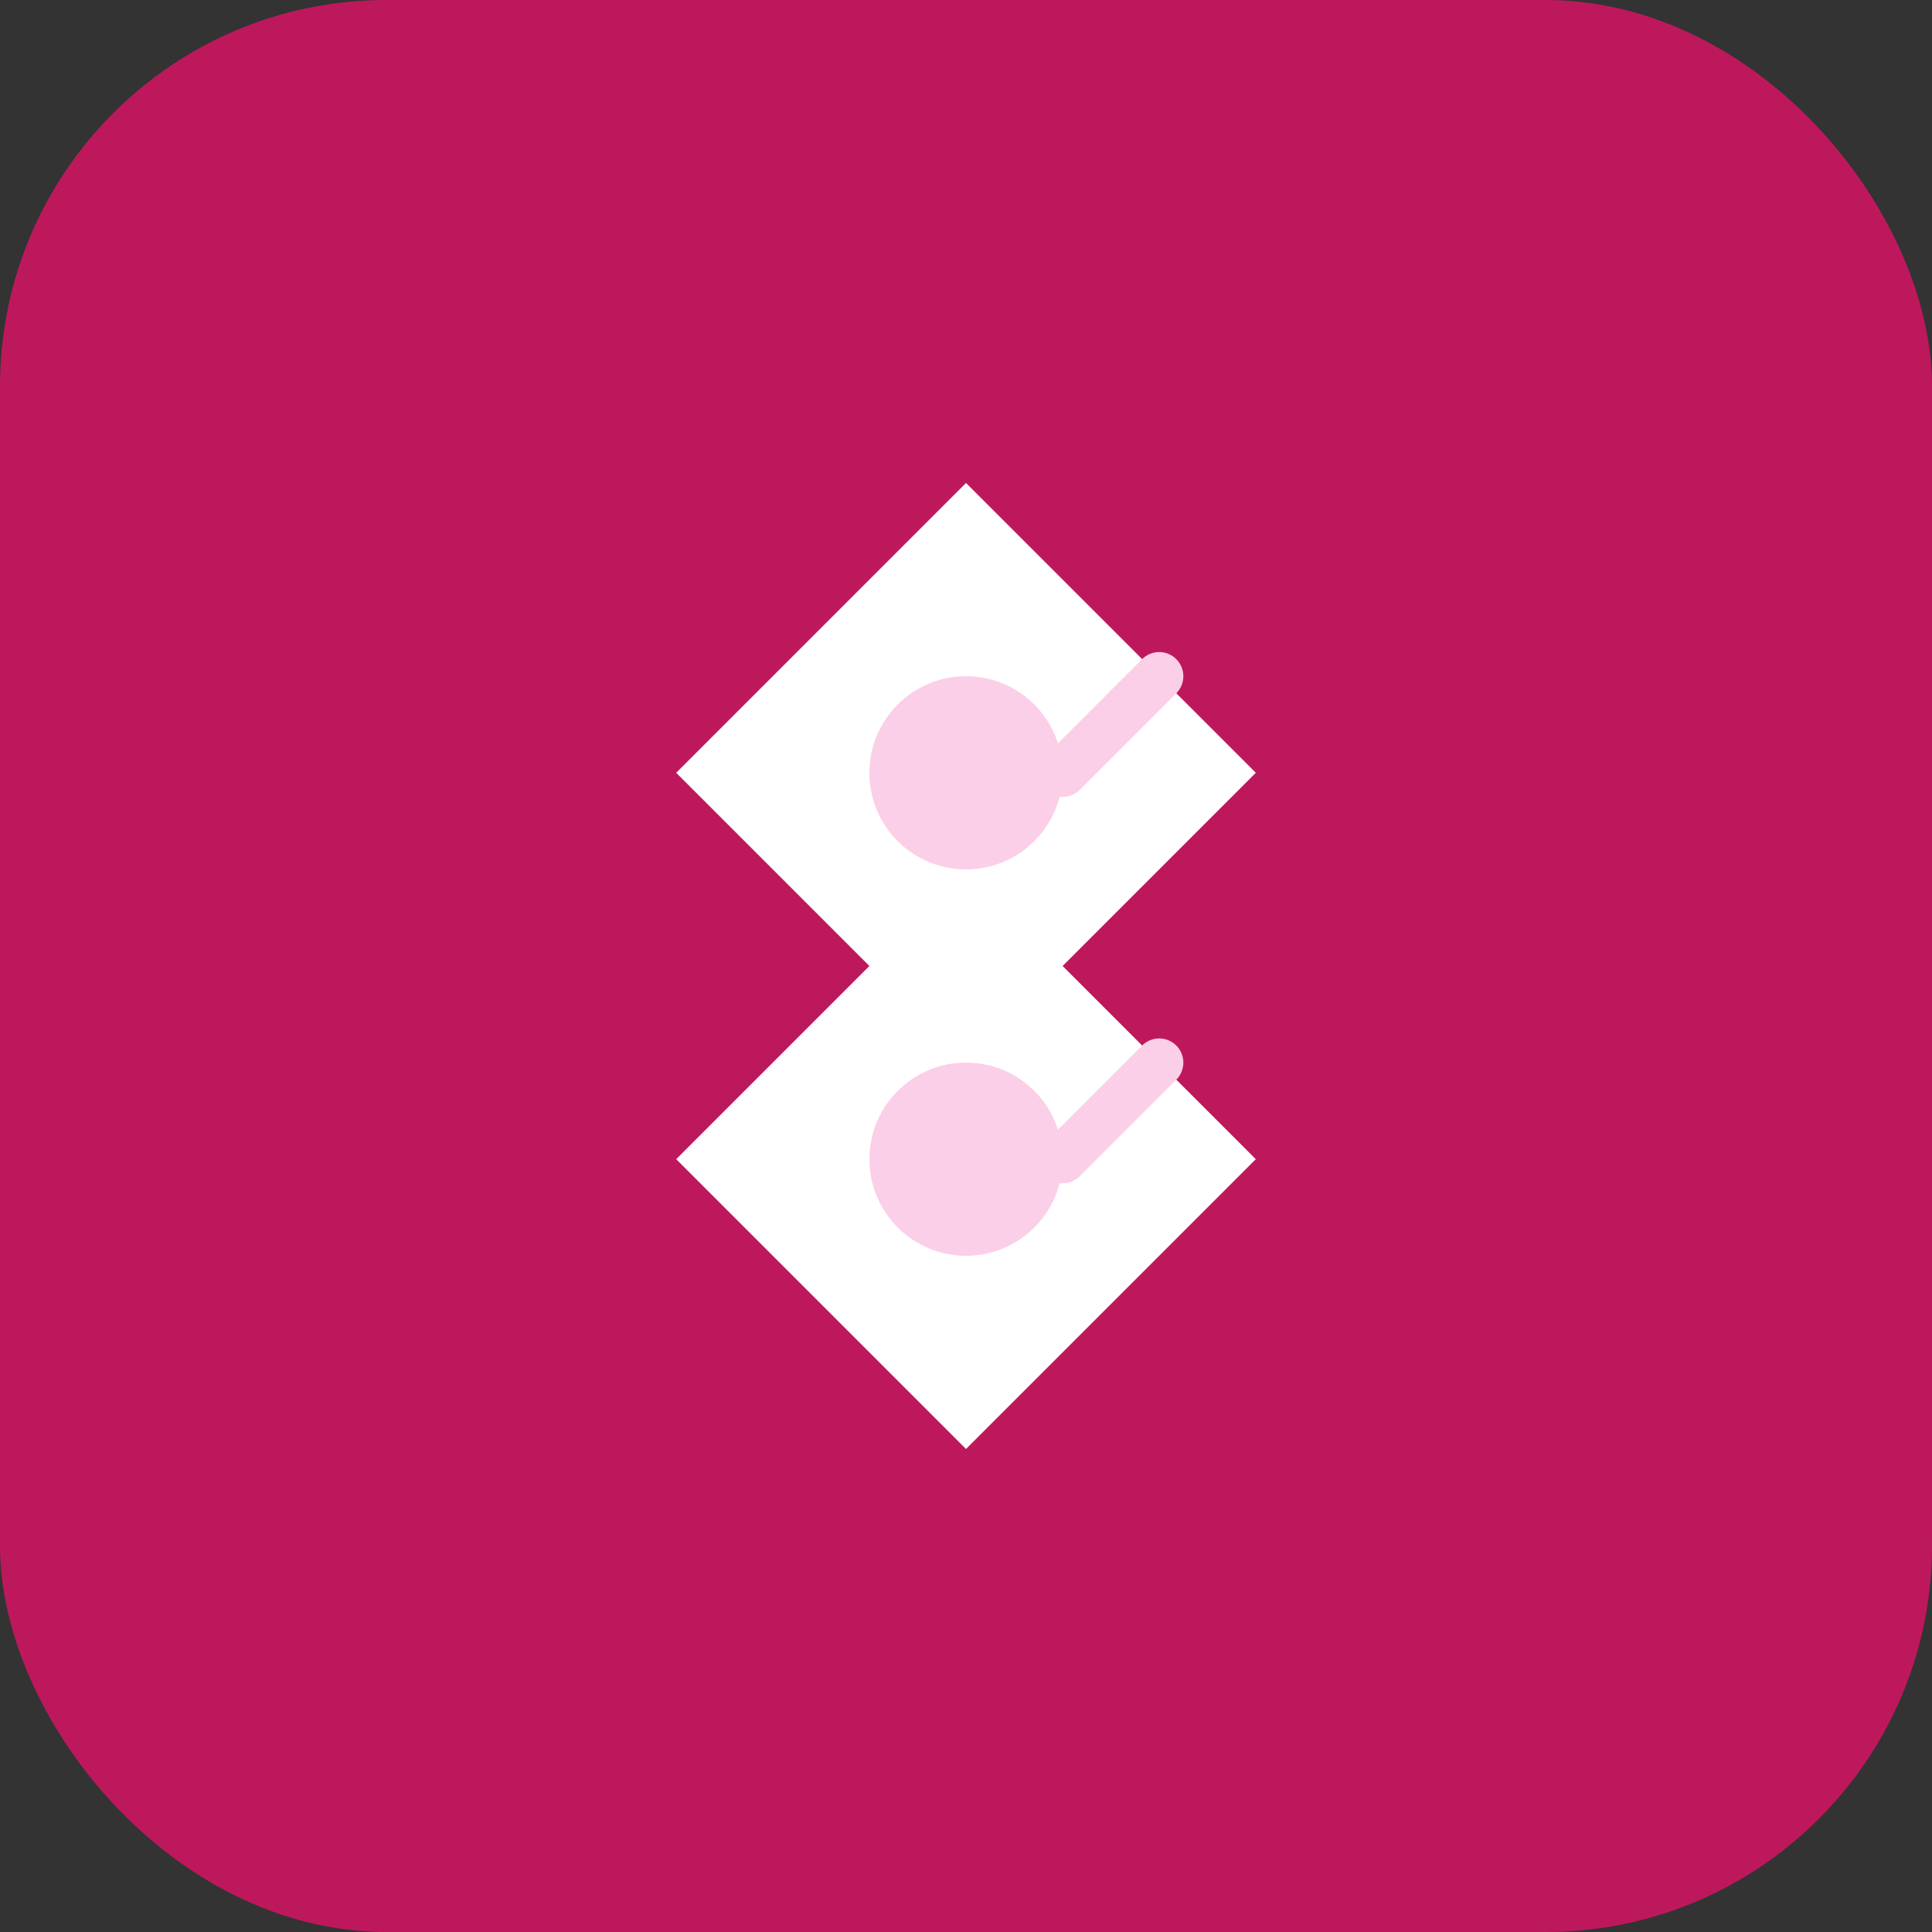 <svg width="80" height="80" viewBox="0 0 80 80" fill="none" xmlns="http://www.w3.org/2000/svg">
  <rect x="0" y="0" width="80" height="80" fill="#333333" stroke="none"/>
  <rect width="80" height="80" rx="16" fill="#BE185D"/>
  <path d="M40 20L52 32L40 44L28 32L40 20Z" fill="white"/>
  <path d="M40 36L52 48L40 60L28 48L40 36Z" fill="white"/>
  <circle cx="40" cy="32" r="4" fill="#FBCFE8"/>
  <circle cx="40" cy="48" r="4" fill="#FBCFE8"/>
  <path d="M44 32L48 28" stroke="#FBCFE8" stroke-width="2" stroke-linecap="round"/>
  <path d="M44 48L48 44" stroke="#FBCFE8" stroke-width="2" stroke-linecap="round"/>
</svg> 